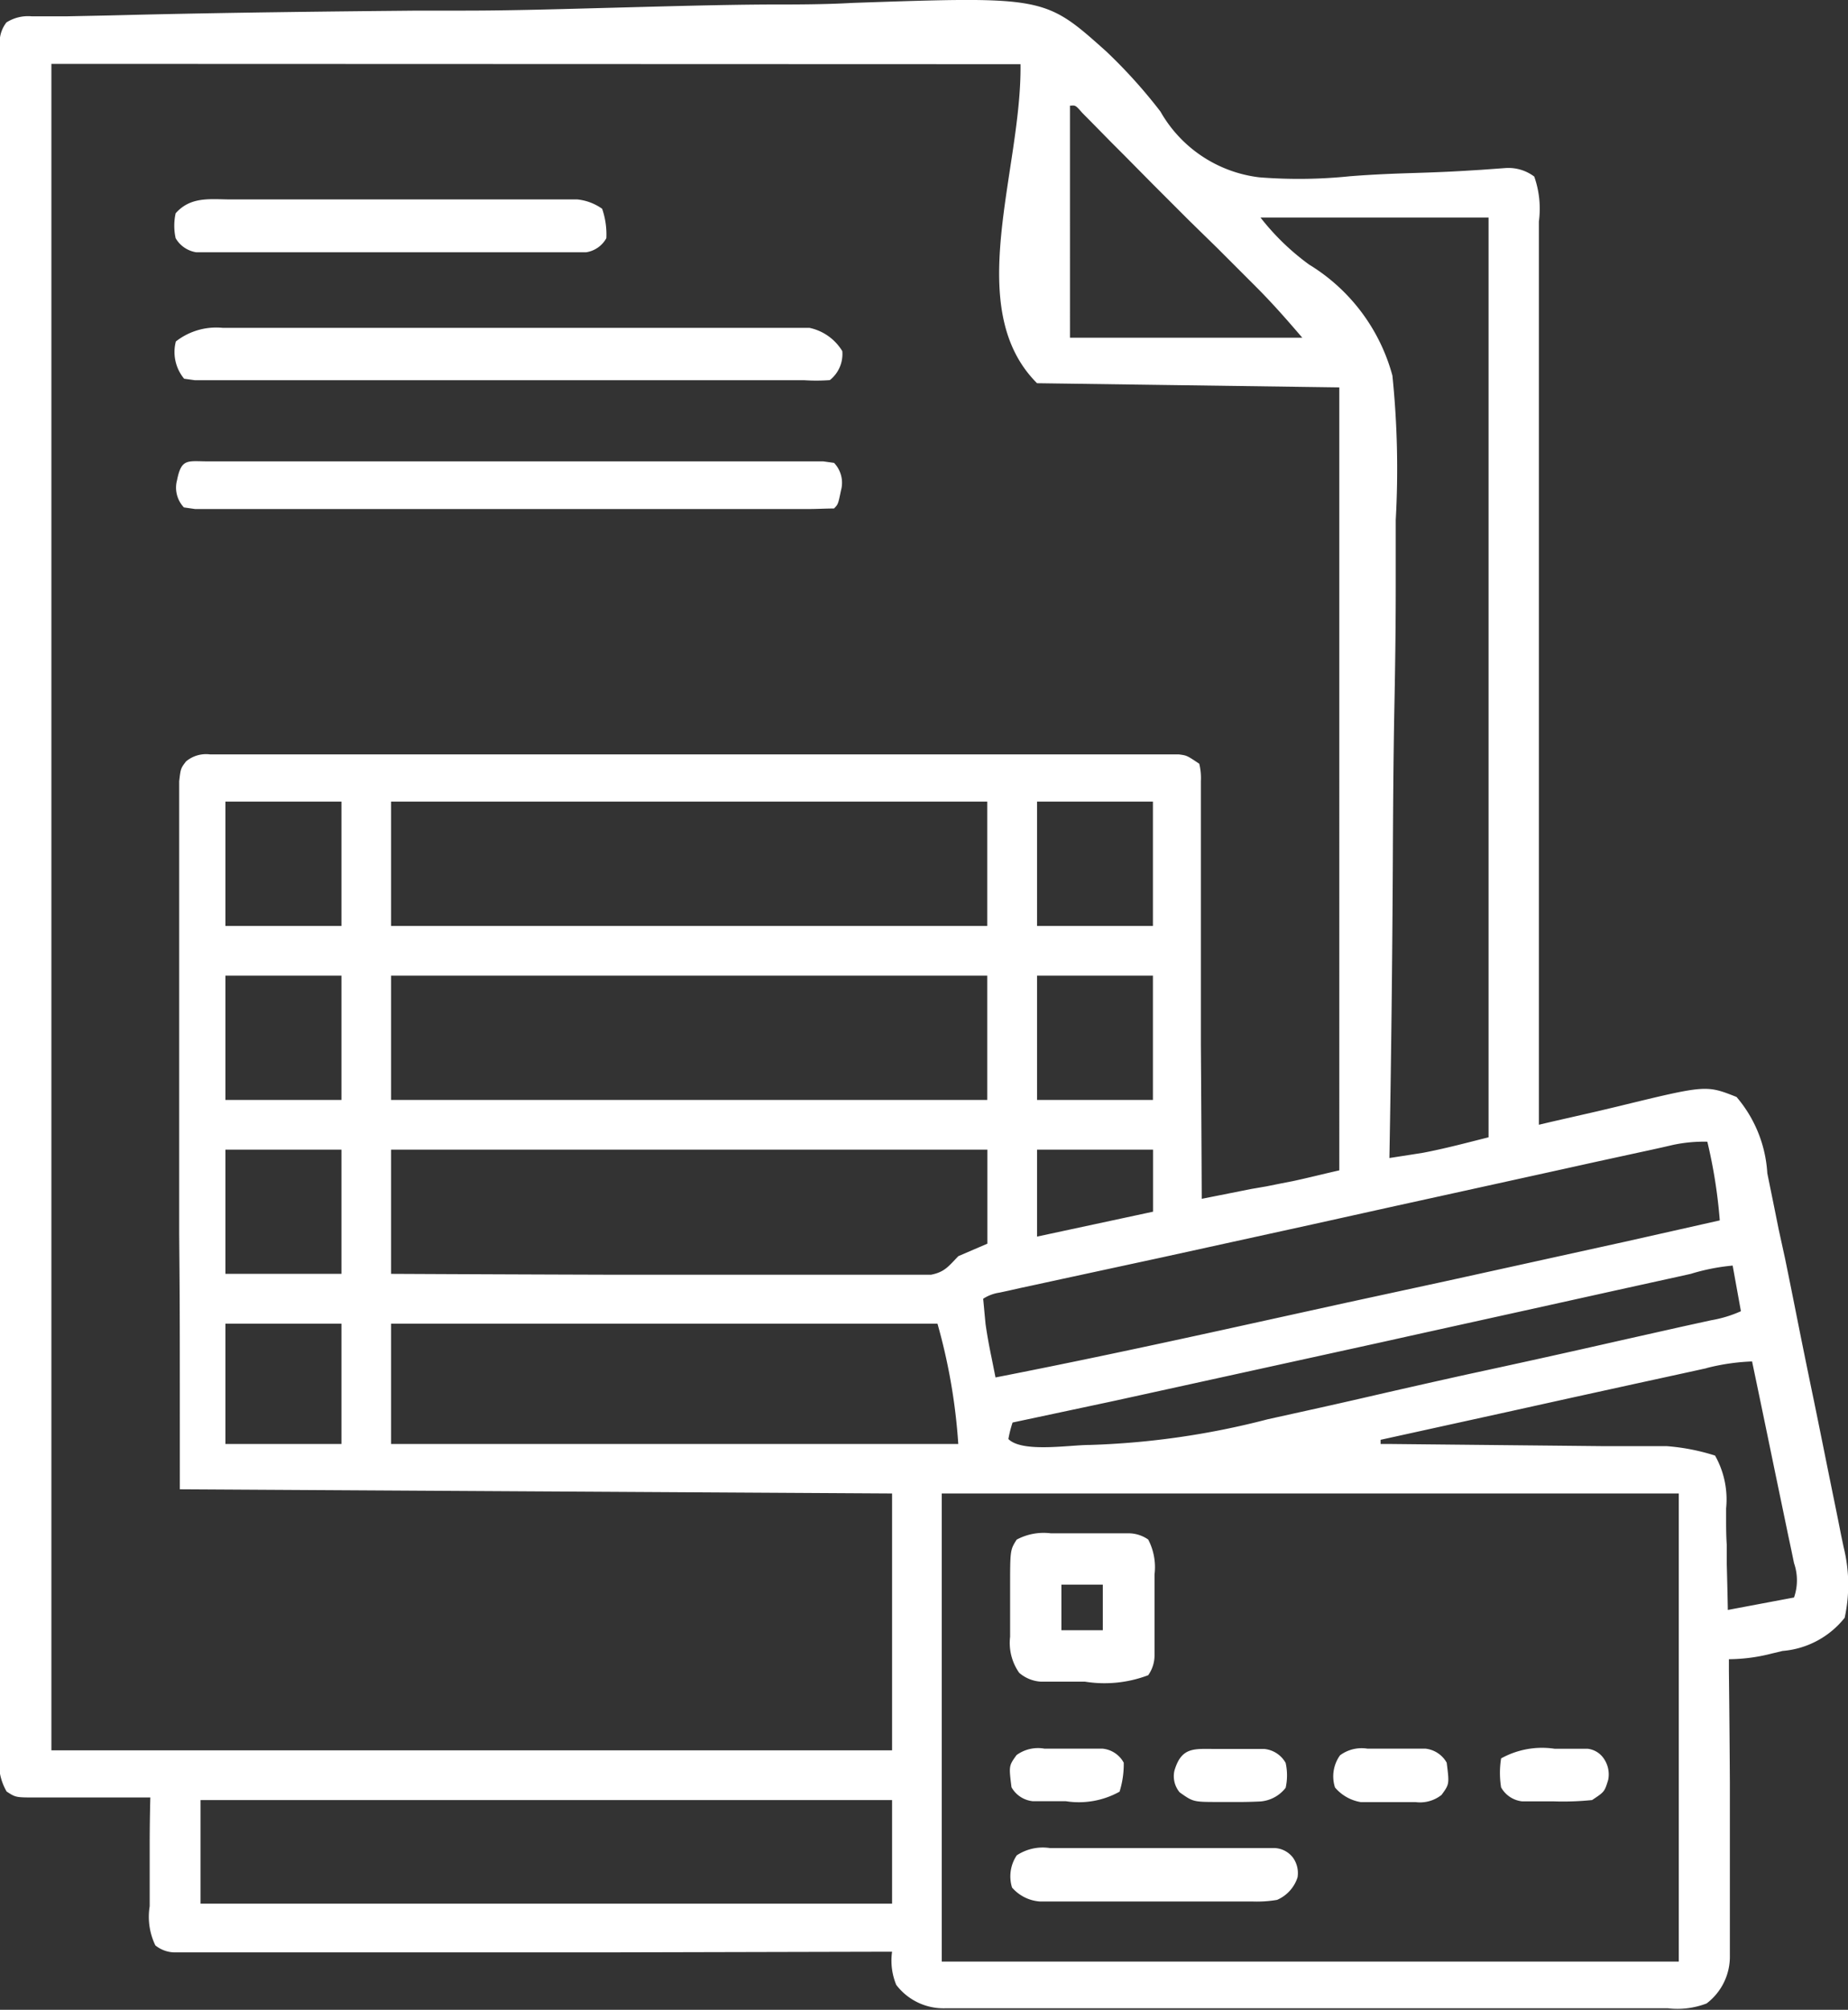 <svg xmlns="http://www.w3.org/2000/svg" width="17.223" height="18.723" viewBox="0 0 17.223 18.723">
  <rect x="0" y="0" width="17.223" height="18.723" fill="#333333" stroke="none"/>
  <g id="debit" transform="translate(-32.586 -11.481)">
    <path id="Path_2747" data-name="Path 2747" d="M-7.342-3.9l.1,0,.111,0,.118,0,.394-.008.282-.007c.863-.02,1.726-.03,2.589-.038l.347,0h.087c.463,0,.926-.015,1.389-.027S-.967-4.007-.49-4.01c.267,0,.534,0,.8-.015C2.1-4.086,2.1-4.086,2.673-3.573a4.81,4.81,0,0,1,.505.56A1.227,1.227,0,0,0,4.1-2.4a4.667,4.667,0,0,0,.844-.01c.2-.016.391-.024.588-.03s.368-.013.552-.025l.083-.005.221-.016a.4.4,0,0,1,.274.079.9.9,0,0,1,.043.419v.109q0,.181,0,.362v.259q0,.352,0,.7,0,.368,0,.736,0,.618,0,1.236,0,.637,0,1.273v.079q0,.2,0,.394,0,1.633,0,3.266L6.815,6.4l.438-.1.189-.045c.821-.2.821-.2,1.105-.088a1.2,1.2,0,0,1,.287.711l.025.123q.041.2.081.4L9,7.675q.06.293.118.586.075.375.153.749.059.288.117.577l.056.276q.04.193.078.387l.024.114a1.449,1.449,0,0,1,.009.655.824.824,0,0,1-.579.309l-.1.024a1.638,1.638,0,0,1-.4.053c0,.037,0,.073,0,.111q.006.52.009,1.039,0,.267,0,.534t0,.516q0,.1,0,.2c0,.092,0,.184,0,.276l0,.082a.547.547,0,0,1-.217.449.761.761,0,0,1-.36.045h-.6l-.7,0H6.374l-1,0-1.44,0-1.012,0-.6,0H1.25l-.083,0a.553.553,0,0,1-.451-.218.59.59,0,0,1-.039-.309H.571l-2.545.006-1.231,0-1.072,0H-5.995a.291.291,0,0,1-.194-.065.611.611,0,0,1-.053-.364v-.088c0-.092,0-.185,0-.277q0-.094,0-.188,0-.23.006-.461l-.115,0-.423,0-.183,0-.263,0-.083,0c-.187,0-.187,0-.272-.055a.523.523,0,0,1-.065-.343v-.084c0-.094,0-.187,0-.281q0-.1,0-.2,0-.279,0-.558,0-.3,0-.6,0-.589,0-1.179,0-.479,0-.958V8.331q0-.138,0-.276,0-1.3,0-2.595,0-1.114,0-2.228,0-1.293,0-2.585,0-.138,0-.275V.234q0-.478,0-.957,0-.583,0-1.166,0-.3,0-.6,0-.272,0-.544,0-.1,0-.2c0-.089,0-.178,0-.267v-.15a.3.3,0,0,1,.063-.193A.376.376,0,0,1-7.342-3.9Zm.184.443V12.254H.677V9.861l-6.638-.039c0-1.679,0-1.679-.006-2.381q0-.728,0-1.456,0-.53,0-1.06,0-.281,0-.562,0-.264,0-.528,0-.1,0-.194c0-.088,0-.176,0-.265,0-.049,0-.1,0-.15.014-.119.014-.119.063-.184a.29.29,0,0,1,.225-.066h9.03c.074.01.074.01.189.087a.563.563,0,0,1,.015.163v.218c0,.04,0,.079,0,.12,0,.131,0,.262,0,.393q0,.136,0,.272,0,.359,0,.718t0,.732q.005.718.008,1.437l.463-.092L4.166,7l.129-.026.118-.023c.145-.031.289-.068.432-.1V-.443L2.028-.482c-.7-.7-.141-1.98-.154-2.972Zm9.493.386V-.906H4.5c-.142-.166-.278-.321-.431-.474l-.056-.056-.18-.18-.126-.126L3.443-2l-.337-.337L2.846-2.6l-.124-.124L2.549-2.9,2.45-3C2.387-3.072,2.387-3.072,2.336-3.067ZM4.111-2.025a2.257,2.257,0,0,0,.453.438A1.744,1.744,0,0,1,5.34-.553,8.526,8.526,0,0,1,5.371.792c0,.21,0,.419,0,.629,0,.4-.006.79-.014,1.186-.008.451-.011.9-.013,1.352q-.007,1.388-.032,2.777l.2-.031.114-.018c.205-.039.407-.093.61-.144V-2.025ZM-5.536,3.416V4.574h1.081V3.416Zm1.544,0V4.574H1.564V3.416Zm6.02,0V4.574H3.108V3.416ZM-5.536,5.037V6.195h1.081V5.037Zm1.544,0V6.195H1.564V5.037Zm6.02,0V6.195H3.108V5.037ZM7.954,6.614l-.1.023-.113.025-.12.026-.4.087-.28.062-.668.147-.951.209L4.6,7.353l-1.414.31-.227.049-.713.154-.253.055-.117.025L1.77,7.97l-.093.02a.378.378,0,0,0-.151.057l.014.15.008.084c.015.106.034.209.056.314l.021.105.016.08c.707-.138,1.411-.288,2.114-.442l.432-.095.723-.159.924-.2.8-.176.254-.056.4-.088.214-.047q.445-.1.889-.2a4.738,4.738,0,0,0-.116-.733A1.373,1.373,0,0,0,7.954,6.614Zm-13.49.044V7.815h1.081V6.658Zm1.544,0V7.815q1,.005,2,.008l.928,0,.809,0,.428,0H.651l.144,0h.246c.128-.025.164-.081.254-.173l.27-.116V6.658Zm6.02,0v.81l1.081-.232V6.658ZM8.121,7.815l-.112.025-.373.082-.263.058-.56.124-1.3.287-.288.064-2.453.538-.079.017L1.8,9.2a1.09,1.09,0,0,0-.039.154c.13.129.566.055.756.055a7.474,7.474,0,0,0,1.66-.239l.312-.069q.364-.08.726-.164.41-.094.821-.185Q6.742,8.6,7.45,8.439l.584-.131.1-.022.178-.039a1.129,1.129,0,0,0,.276-.084l-.077-.425A1.918,1.918,0,0,0,8.121,7.815Zm-13.657.464V9.4h1.081V8.279Zm1.544,0V9.4H1.294A5.417,5.417,0,0,0,1.1,8.279Zm12.259.415-.1.022-.325.071-.225.049-.593.13L6.418,9.1l-1.188.261V9.4h.1l.981.01.5.005.487.005.185,0,.261,0,.15,0a1.956,1.956,0,0,1,.453.088A.832.832,0,0,1,8.45,10l0,.082c0,.086,0,.172.006.258l0,.176q.006.215.01.43l.617-.116a.488.488,0,0,0,0-.32l-.026-.126-.029-.136-.029-.14q-.046-.221-.092-.442l-.062-.3q-.076-.368-.153-.735A2,2,0,0,0,8.267,8.693ZM1.14,9.861v4.361H8.009V9.861Zm-6.908,2.856v.965H.677v-.965Z" transform="translate(40.223 15.533)" fill="#fff"/>
    <path id="Path_2748" data-name="Path 2748" d="M-11.123-.24h2.251l.944,0h2.275a.472.472,0,0,1,.307.217.309.309,0,0,1-.116.27A1.716,1.716,0,0,1-5.7.248h-5.68l-.1-.014a.389.389,0,0,1-.077-.347A.61.61,0,0,1-11.123-.24Z" transform="translate(45.782 14.775)" fill="#fff"/>
    <path id="Path_2749" data-name="Path 2749" d="M-7.6-.229h2.244l1.1,0h2.379l.1.014a.268.268,0,0,1,.065.256c-.027.13-.027.13-.065.169-.078,0-.156.005-.234.005H-4.255l-1.1,0H-7.732L-7.836.2A.268.268,0,0,1-7.9-.054C-7.858-.264-7.8-.228-7.6-.229Z" transform="translate(42.136 16.008)" fill="#fff"/>
    <path id="Path_2750" data-name="Path 2750" d="M-12.921-.061h3.239a.485.485,0,0,1,.23.087A.734.734,0,0,1-9.413.3.26.26,0,0,1-9.6.431h-3.636A.269.269,0,0,1-13.427.3a.536.536,0,0,1,0-.232C-13.289-.088-13.113-.063-12.921-.061Z" transform="translate(47.65 13.4)" fill="#fff"/>
    <path id="Path_2751" data-name="Path 2751" d="M-9.432-.011h.726a.322.322,0,0,1,.183.058.556.556,0,0,1,.059.325V.6c0,.079,0,.157,0,.236v.15c0,.046,0,.091,0,.138a.32.32,0,0,1-.059.187,1.147,1.147,0,0,1-.59.06l-.145,0h-.267a.34.34,0,0,1-.2-.082A.484.484,0,0,1-9.81.953c0-.048,0-.1,0-.145l0-.151V.507c0-.362,0-.362.061-.459A.533.533,0,0,1-9.432-.011Zm.1.478V.892h.386V.467Z" transform="translate(51.81 25.776)" fill="#fff"/>
    <path id="Path_2752" data-name="Path 2752" d="M-9.027-.113h2.091a.227.227,0,0,1,.178.092.248.248,0,0,1,.041.181.343.343,0,0,1-.191.21,1.12,1.12,0,0,1-.228.015H-9.118a.379.379,0,0,1-.26-.13.351.351,0,0,1,.044-.3A.44.44,0,0,1-9.027-.113Z" transform="translate(51.396 28.81)" fill="#fff"/>
    <path id="Path_2753" data-name="Path 2753" d="M-7.788-.011h.54a.259.259,0,0,1,.2.131c.025.2.025.2-.048.3a.322.322,0,0,1-.243.067h-.511A.4.4,0,0,1-8.089.351a.336.336,0,0,1,.047-.3A.339.339,0,0,1-7.788-.011Z" transform="translate(53.117 27.782)" fill="#fff"/>
    <path id="Path_2754" data-name="Path 2754" d="M-7.852-.011h.54a.252.252,0,0,1,.2.131.852.852,0,0,1-.039.27.781.781,0,0,1-.5.089l-.107,0h-.2a.258.258,0,0,1-.2-.13c-.025-.2-.025-.2.047-.3A.34.34,0,0,1-7.852-.011Z" transform="translate(50.171 27.782)" fill="#fff"/>
    <path id="Path_2755" data-name="Path 2755" d="M-10.018-.048H-9.9l.113,0h.208a.256.256,0,0,1,.2.13.536.536,0,0,1,0,.232.331.331,0,0,1-.233.127c-.1.005-.191.006-.288.005l-.1,0c-.24,0-.24,0-.367-.09a.235.235,0,0,1-.049-.2C-10.349-.075-10.226-.047-10.018-.048Z" transform="translate(53.947 27.822)" fill="#fff"/>
    <path id="Path_2756" data-name="Path 2756" d="M-12.769-.107l.107,0h.2a.21.21,0,0,1,.151.09.259.259,0,0,1,.042.2c-.034.111-.034.111-.15.188a2.66,2.66,0,0,1-.367.012l-.1,0h-.187a.257.257,0,0,1-.194-.13.846.846,0,0,1,0-.27A.788.788,0,0,1-12.769-.107Z" transform="translate(59.843 27.879)" fill="#fff"/>
  </g>
</svg>
